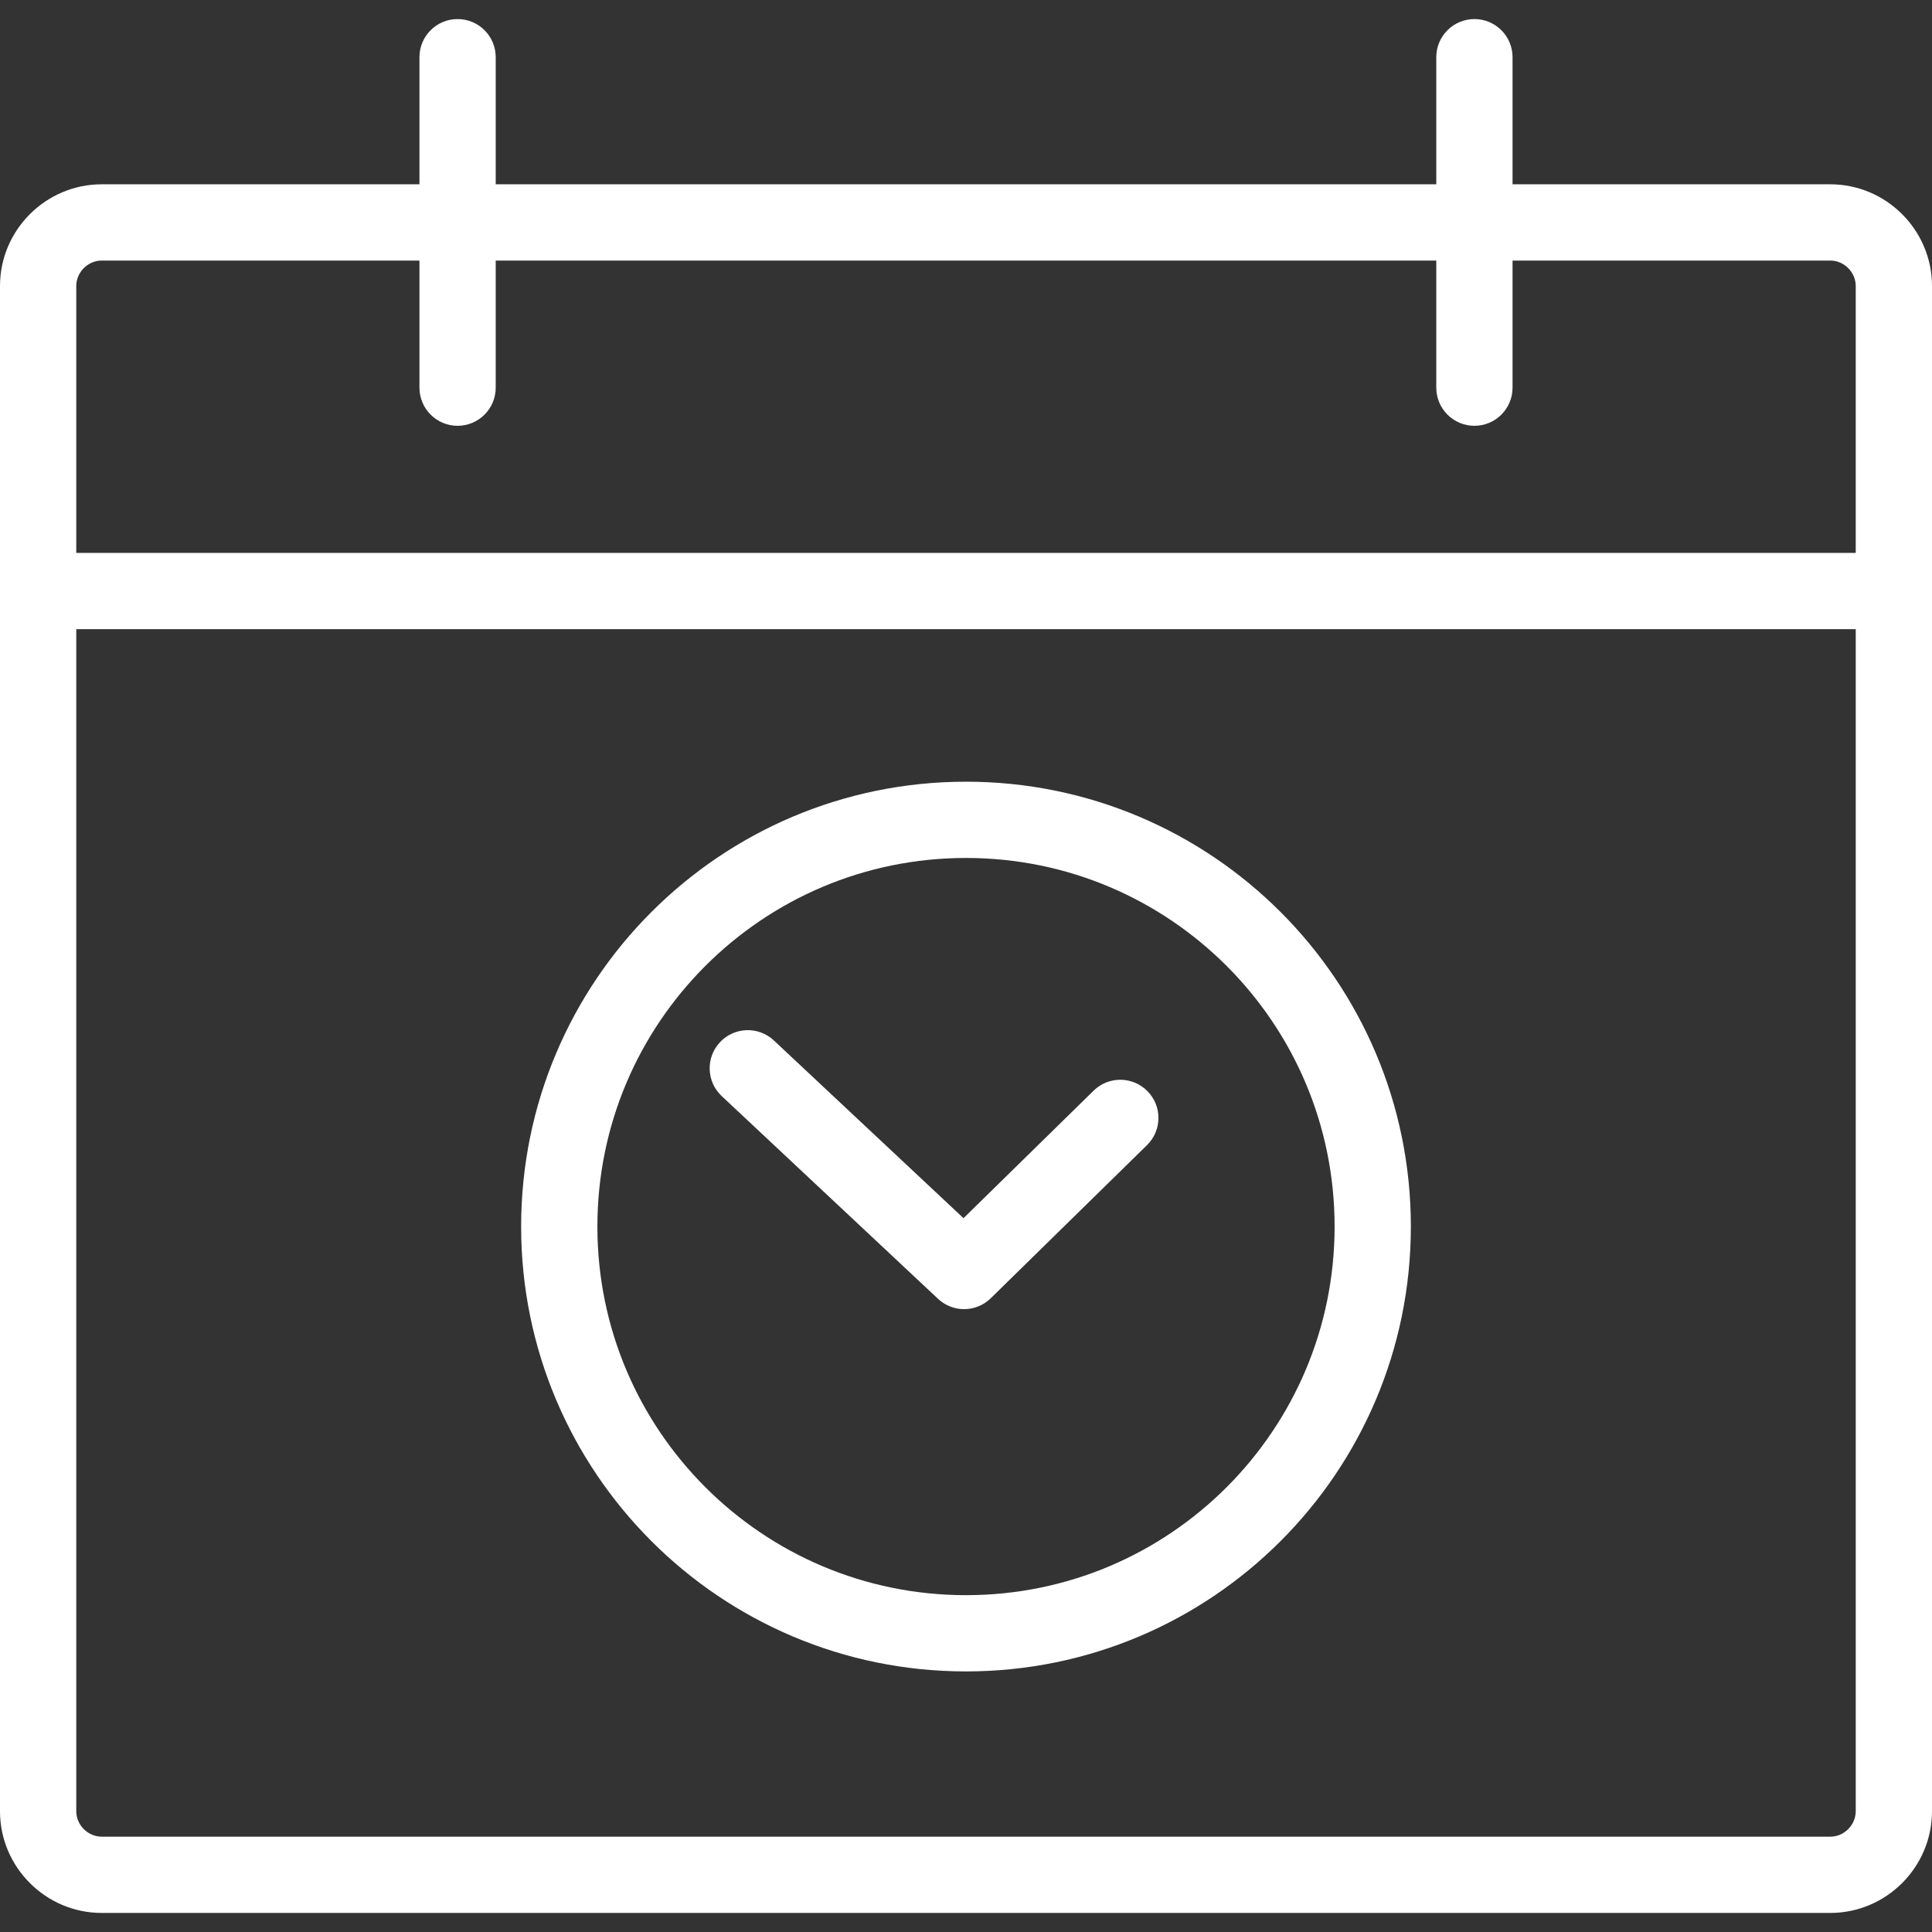 <?xml version="1.0" standalone="no"?><!-- Generator: Gravit.io --><svg xmlns="http://www.w3.org/2000/svg" xmlns:xlink="http://www.w3.org/1999/xlink" style="isolation:isolate" viewBox="0 0 512 512" width="512" height="512"><rect x="0" y="0" width="512" height="512" fill="#333333" stroke="none"/><g><g><path d=" M 485.052 48.842 L 400.841 48.842 L 400.841 15.158 C 400.841 9.573 396.314 5.053 390.736 5.053 C 385.158 5.053 380.631 9.573 380.631 15.158 L 380.631 48.842 L 131.369 48.842 L 131.369 15.158 C 131.369 9.573 126.842 5.053 121.264 5.053 C 115.686 5.053 111.159 9.573 111.159 15.158 L 111.159 48.842 L 26.949 48.842 C 12.126 48.842 0 60.968 0 75.79 L 0 480 C 0 494.82 12.126 506.948 26.948 506.948 L 485.053 506.948 C 499.873 506.948 512 494.822 512 480 L 512 75.79 C 512 60.968 499.873 48.842 485.052 48.842 Z  M 491.789 480 C 491.789 483.651 488.703 486.737 485.052 486.737 L 26.948 486.737 C 23.297 486.737 20.211 483.651 20.211 480 L 20.211 166.736 L 491.789 166.736 L 491.789 480 L 491.789 480 Z  M 491.789 146.526 L 20.211 146.526 L 20.211 75.79 C 20.211 72.139 23.297 69.053 26.948 69.053 L 111.158 69.053 L 111.158 102.737 C 111.158 108.315 115.685 112.842 121.263 112.842 C 126.841 112.842 131.368 108.315 131.368 102.737 L 131.368 69.052 L 380.631 69.052 L 380.631 102.737 C 380.631 108.315 385.158 112.842 390.736 112.842 C 396.314 112.842 400.841 108.315 400.841 102.737 L 400.841 69.052 L 485.051 69.052 C 488.702 69.052 491.788 72.138 491.788 75.789 L 491.788 146.526 L 491.789 146.526 Z " fill="rgb(255,255,255)"/></g></g><g><g><path d=" M 255.999 207.157 C 190.881 207.164 138.111 259.933 138.105 325.051 C 138.112 390.169 190.881 442.939 255.999 442.945 C 321.117 442.938 373.887 390.169 373.893 325.051 C 373.888 259.934 321.118 207.164 255.999 207.157 Z  M 325.072 394.125 C 307.361 411.816 283.007 422.73 255.999 422.736 C 228.991 422.729 204.63 411.816 186.926 394.125 C 169.228 376.414 158.321 352.06 158.315 325.052 C 158.322 298.044 169.229 273.683 186.926 255.979 C 204.63 238.288 228.991 227.374 255.999 227.368 C 283.007 227.375 307.36 238.288 325.072 255.979 C 342.763 273.683 353.677 298.044 353.683 325.052 C 353.677 352.061 342.764 376.414 325.072 394.125 Z " fill="rgb(255,255,255)"/></g></g><g><g><path d=" M 304.107 289.184 C 300.193 285.197 293.801 285.129 289.819 289.036 L 255.34 322.828 L 205.083 275.731 C 201.014 271.918 194.614 272.12 190.801 276.196 C 186.988 280.265 187.19 286.665 191.266 290.478 L 248.583 344.197 C 252.544 347.908 258.695 347.842 262.568 344.042 L 303.966 303.472 C 307.954 299.566 308.021 293.173 304.107 289.184 Z " fill="rgb(255,255,255)"/></g></g></svg>
